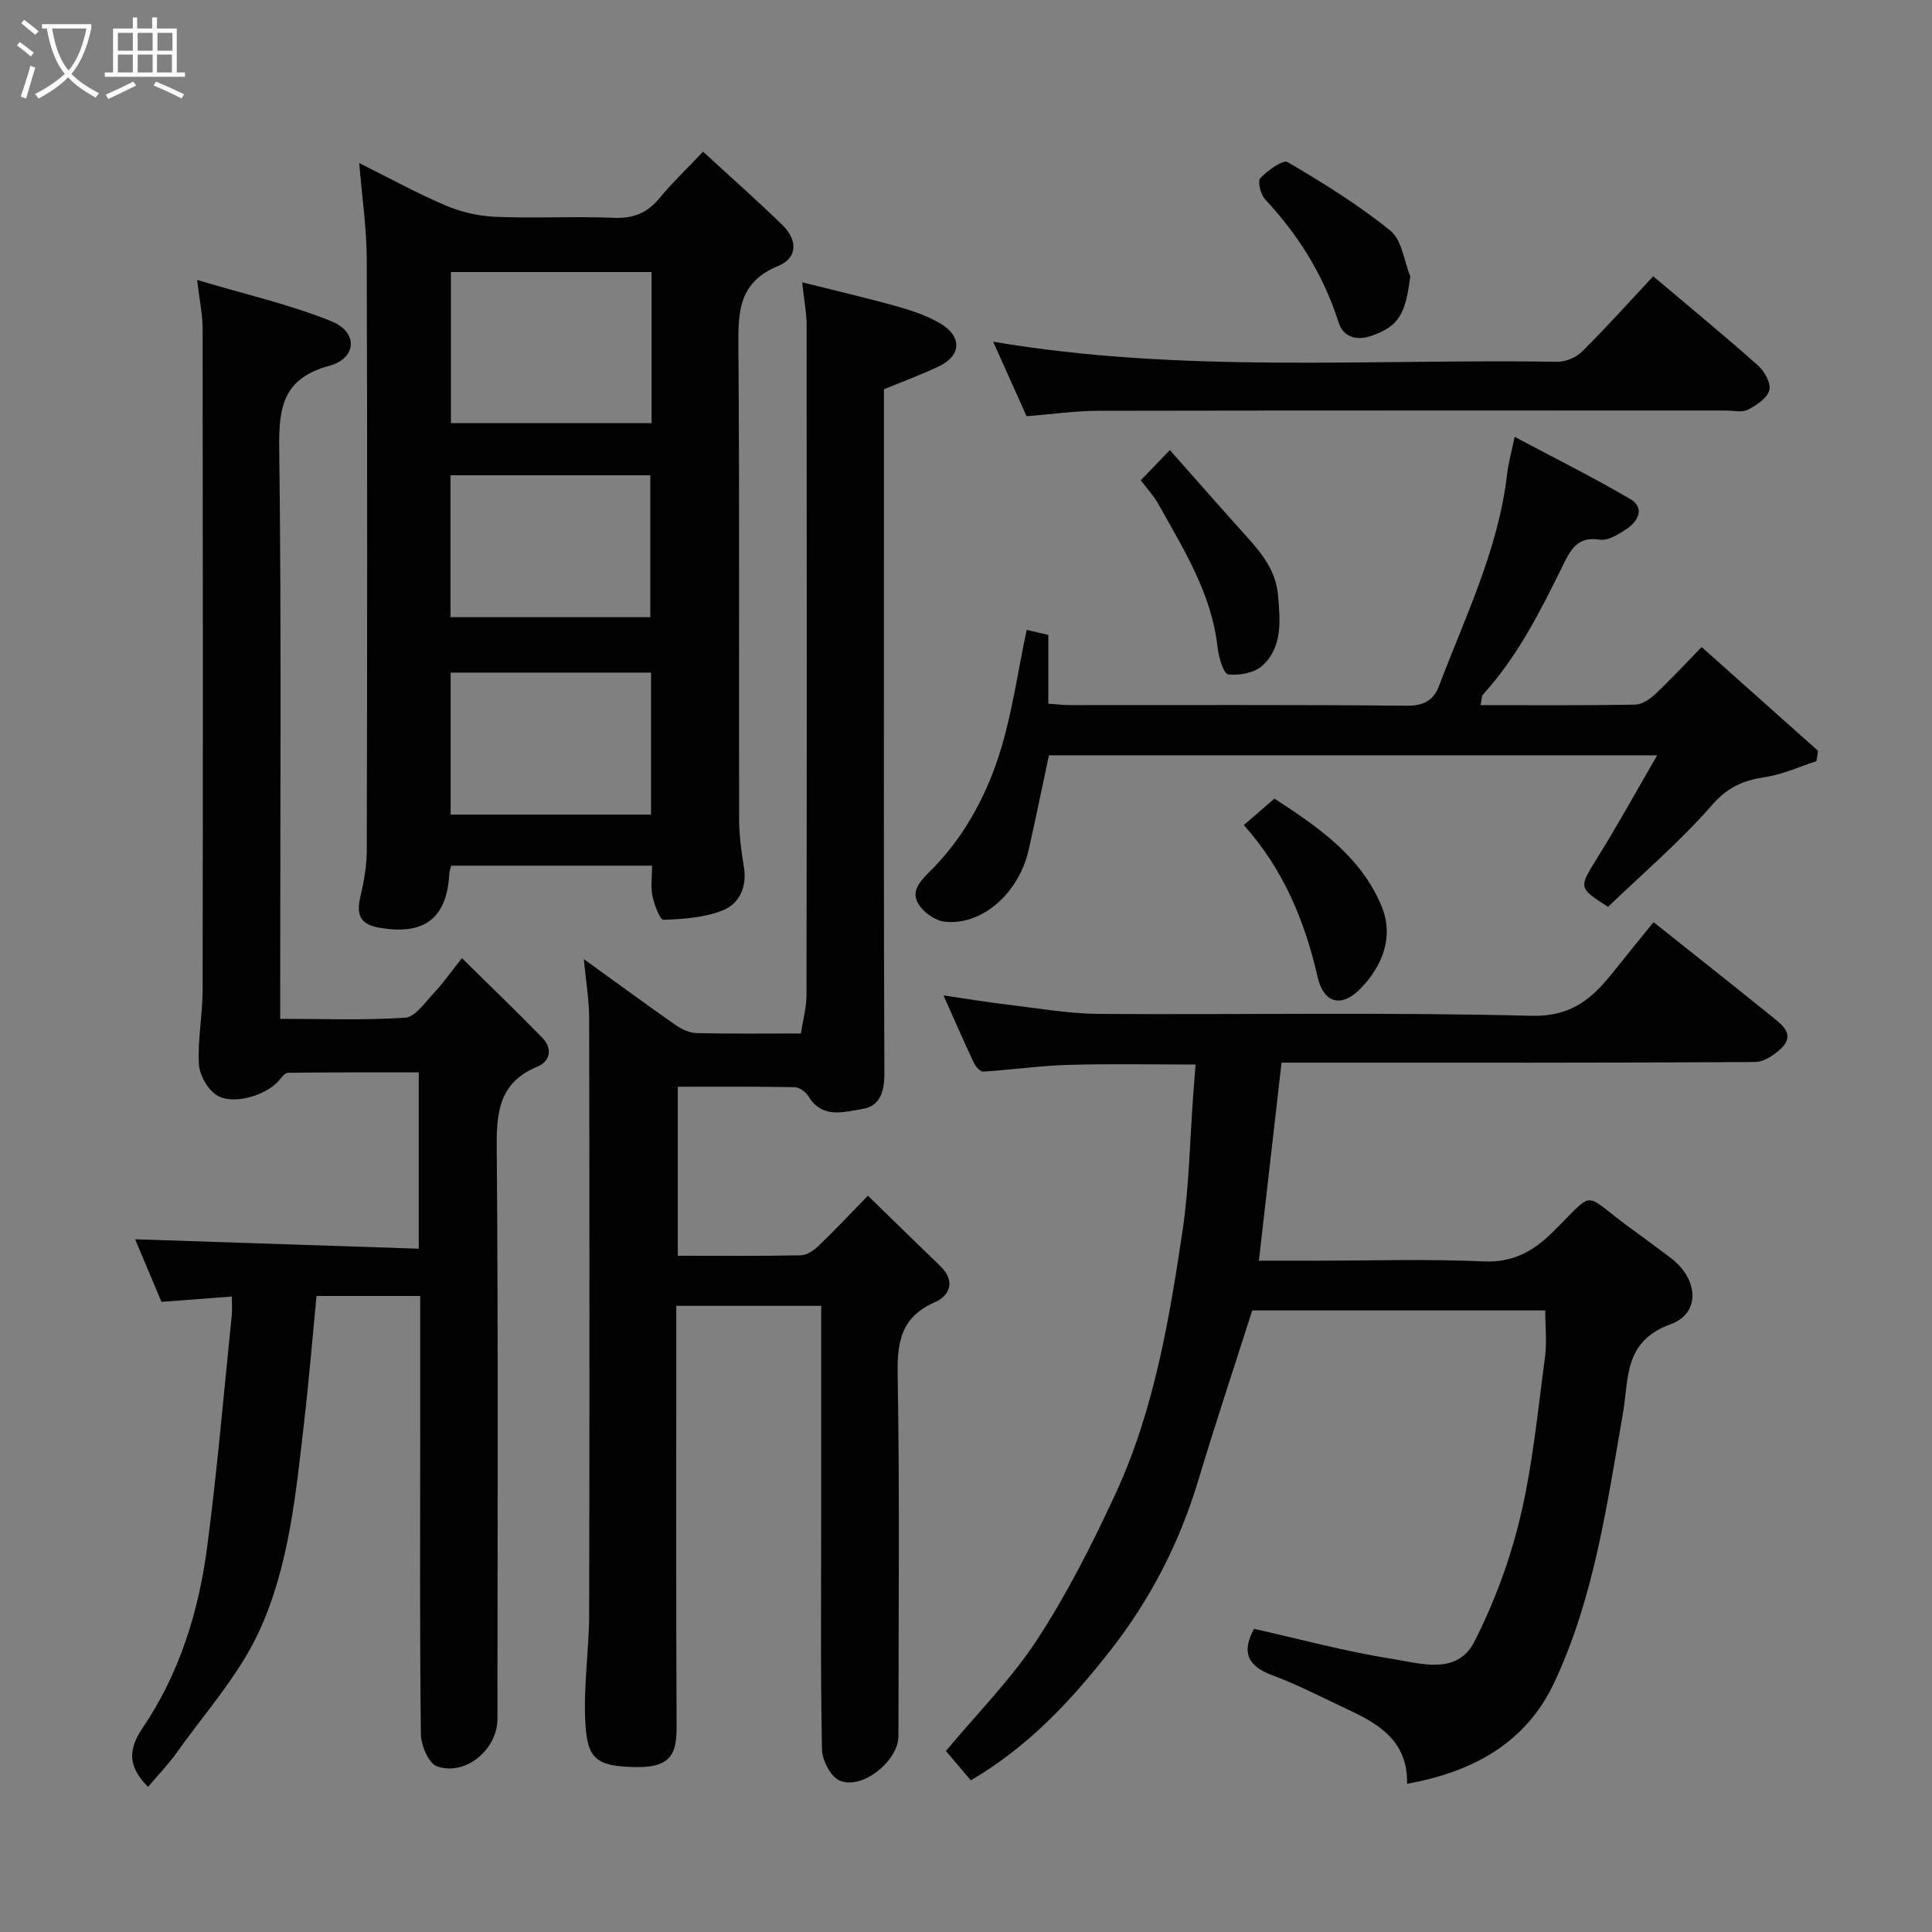 <svg enable-background="new 0 0 400 400" viewBox="0 0 400 400" xmlns="http://www.w3.org/2000/svg"><rect x="0" y="0" width="400" height="400" fill="#808080" stroke="none"/><path d="m6.4 11.7c-1-.8-1.9-1.6-2.9-2.3l.6-.7c.9.7 1.9 1.4 2.9 2.2zm-2.1 8.3c.7-2.1 1.4-4.2 2-6.4.2.1.6.3 1 .4-.7 2.3-1.3 4.4-1.9 6.4zm3-12.8c-1.1-.9-2.1-1.7-2.9-2.4l.6-.7c1 .8 2 1.5 3 2.4zm1.4-1.3v-.9h10.2v.9c-.9 4.2-2.3 7.3-4.1 9.4 1.3 1.4 3.2 2.7 5.7 4-.2.2-.4.5-.7.9-2.5-1.4-4.4-2.7-5.7-4.2-1.4 1.5-3.5 3-6.1 4.4 0 0 0 0-.1-.1-.3-.4-.5-.7-.7-.8 2.7-1.4 4.7-2.8 6.2-4.2-1.8-2.2-3-5.3-3.7-9.4zm9.2 0h-7.1c.6 3.8 1.7 6.7 3.4 8.7 1.7-2 2.9-4.8 3.7-8.7z" fill="#fbfcfa"/><path d="m31.6 3.6h.9v2.3h4.1v9.1h1.7v.9h-16.6v-.9h1.7v-9.1h4.1v-2.3h.9v2.3h3.1v-2.3zm-4 13.3.6.8c-1.9.9-3.8 1.9-5.8 2.8-.2-.3-.3-.6-.5-.9 2-.9 3.9-1.8 5.7-2.7zm-3.2-10.1v3.7h3.1v-3.7zm0 4.5v3.7h3.1v-3.7zm4.1-4.5v3.7h3.1v-3.7zm0 4.5v3.7h3.1v-3.7zm9.1 9.1c-2.1-1.1-4.1-2-5.8-2.7l.5-.8c2.2.9 4.1 1.8 5.8 2.6zm-1.9-13.6h-3.1v3.7h3.1zm-3.2 4.5v3.7h3.1v-3.7z" fill="#fbfcfa"/><g fill="#010101"><path d="m166.08 58.45c7 1.76 13.44 3.24 19.79 5.03 3.08.87 6.22 1.93 8.93 3.57 4.45 2.68 4.19 6.62-.42 8.8-3.65 1.72-7.45 3.13-11.37 4.75v35.49c0 35.32-.06 70.64.09 105.96.02 3.82-.8 6.98-4.58 7.56-3.78.59-8.27 2.1-11.12-2.61-.55-.91-1.87-1.89-2.85-1.91-7.97-.15-15.94-.09-24.22-.09v34.99c8.59 0 17.03.08 25.48-.09 1.26-.03 2.71-1.04 3.69-1.98 3.25-3.11 6.32-6.39 10.19-10.36 5.11 4.97 10.03 9.79 15 14.58 3.18 3.07 1.99 6.1-1.14 7.47-6.87 3.02-7.82 8.01-7.7 14.88.43 24.98.17 49.98.16 74.97 0 5.14-7.59 11.23-12.2 9.17-1.86-.83-3.59-4.21-3.63-6.47-.31-15.99-.16-31.99-.16-47.98 0-14.48 0-28.96 0-43.82-9.94 0-19.65 0-30 0v5.27c0 27.16-.07 54.31.06 81.47.02 5.26-.53 8.85-8.24 8.76-8.51-.1-10.18-1.78-10.63-8.88-.48-7.55.75-15.19.77-22.79.09-41.15.07-82.3 0-123.46-.01-3.69-.66-7.39-1.11-12.16 6.86 4.95 12.87 9.37 18.99 13.64 1.25.87 2.87 1.64 4.34 1.68 6.99.17 13.98.08 21.62.08.41-2.72 1.16-5.38 1.16-8.04.07-46.32.06-92.63.02-138.95-.04-2.39-.52-4.81-.92-8.53z"/><path d="m40.81 57.96c9.96 2.98 19.16 5.06 27.8 8.55 5.57 2.25 5.29 7.67-.44 9.23-9.47 2.57-10.47 8.41-10.36 17 .47 37.33.2 74.66.2 111.99v6.21c8.74 0 17.35.33 25.89-.24 2.07-.14 4.08-3.13 5.86-5.03 1.92-2.04 3.54-4.36 5.88-7.29 6.26 6.17 11.54 11.24 16.65 16.49 2.17 2.23 1.63 4.87-1.05 5.98-7.71 3.19-8.46 9.08-8.4 16.54.33 39.5.16 79 .15 118.49 0 6.33-6.6 11.89-12.52 9.82-1.72-.6-3.3-4.33-3.33-6.64-.25-20.83-.14-41.66-.14-62.5 0-9.31 0-18.61 0-28.24-7.38 0-14.43 0-21.47 0-.85 8.78-1.56 17.44-2.56 26.07-1.71 14.76-3.09 29.82-9.32 43.36-4.16 9.05-11.16 16.8-17.01 25.05-1.79 2.52-3.98 4.77-6 7.16-3.89-3.97-4.39-7.38-1.1-12.23 7.61-11.22 11.6-24.08 13.35-37.42 2.09-15.93 3.45-31.96 5.09-47.95.13-1.29.02-2.61.02-3.93-5.05.39-9.69.74-14.57 1.11-1.81-4.31-3.74-8.91-5.45-12.96 19.58.65 38.99 1.29 58.72 1.95 0-12.51 0-24.11 0-36.5-8.92 0-18-.04-27.08.08-.67.01-1.39 1.06-1.98 1.73-2.7 3.03-9.56 5.04-12.83 2.87-1.87-1.24-3.51-4.16-3.63-6.41-.27-5.07.76-10.19.77-15.29.08-45.66.06-91.33 0-136.99 0-2.88-.63-5.74-1.14-10.06z"/><path d="m259.63 337.23c9.51 2.13 18.93 4.7 28.53 6.21 5.89.92 13.5 3.49 17.09-3.55 4.16-8.17 7.42-17.02 9.54-25.94 2.56-10.77 3.6-21.91 5.08-32.92.41-3.08.06-6.27.06-9.72-20.17 0-40.09 0-60.67 0-3.67 11.52-7.6 23.35-11.2 35.28-3.91 12.95-9.93 24.65-18.32 35.32-8.1 10.3-16.87 19.74-28.75 26.69-1.75-2.07-3.83-4.52-5.15-6.08 6.54-7.86 13.56-14.89 18.88-23.04 6.21-9.52 11.41-19.79 16.2-30.13 8.01-17.32 11.16-36.05 13.94-54.74 1.35-9.1 1.48-18.38 2.16-27.57.16-2.1.32-4.2.51-6.64-8.58 0-17.45-.19-26.31.07-5.89.17-11.75 1.02-17.64 1.39-.62.04-1.57-.99-1.92-1.74-2.15-4.57-4.17-9.21-6.32-14.03 4.65.68 9.13 1.42 13.63 1.96 6.19.73 12.39 1.83 18.59 1.87 29.82.19 59.65-.38 89.45.39 8.3.21 12.61-3.54 16.95-9 2.74-3.45 5.54-6.86 8.39-10.39 8.48 6.75 16.7 13.24 24.86 19.83 1.92 1.55 4.28 3.48 1.78 6.08-1.43 1.49-3.73 3.03-5.65 3.05-30.82.19-61.64.13-92.46.13-1.8 0-3.59 0-5.55 0-1.57 13.72-3.09 27.02-4.69 41h12c11.5 0 23.01-.37 34.48.15 6.07.28 10.29-2.06 14.3-6.02 9.38-9.25 5.76-8.29 16.9-.32 2.52 1.8 4.98 3.7 7.47 5.54 5.84 4.32 6.44 11.51.06 13.82-9.75 3.54-8.59 11.27-9.84 18.46-3.31 18.92-5.95 38.08-14.19 55.66-5.84 12.47-16.71 18.53-30.5 21.01.17-8.61-5.54-12.24-11.98-15.24-5.32-2.48-10.55-5.24-16.04-7.28-5.31-1.97-6.11-5.02-3.67-9.56z"/><path d="m135 179.23c-14.33 0-27.93 0-41.59 0-.16.66-.35 1.11-.38 1.57-.48 9.38-5.21 12.95-14.66 11.24-3.88-.7-4.6-2.78-3.77-6.31.74-3.16 1.33-6.45 1.34-9.68.09-40.82.12-81.63-.01-122.45-.02-6.35-.97-12.7-1.56-19.84 6.11 3.04 11.87 6.21 17.89 8.78 3.21 1.37 6.85 2.21 10.33 2.35 8.15.34 16.33-.13 24.48.21 4.04.17 6.92-.99 9.46-4.06 2.64-3.2 5.67-6.08 9.03-9.64 5.75 5.29 11.22 10.12 16.44 15.2 3.17 3.09 3.16 6.8-.88 8.46-8.36 3.43-8.29 9.72-8.24 17.07.25 32.48.08 64.97.15 97.46.01 3.26.42 6.55.97 9.78.71 4.17-.84 7.69-4.34 9.1-3.79 1.52-8.16 1.81-12.31 1.97-.72.03-1.89-3.15-2.27-4.97-.38-1.88-.08-3.91-.08-6.24zm-.1-122.91c-14.15 0-27.86 0-41.54 0v31.28h41.54c0-10.54 0-20.68 0-31.28zm-.26 71.46c0-10.11 0-19.82 0-29.38-14.07 0-27.77 0-41.37 0v29.38zm.15 11.47c-14.15 0-27.74 0-41.49 0v29.41h41.49c0-9.93 0-19.51 0-29.41z"/><path d="m217.04 131.45v14.24c1.6.11 3.03.29 4.46.29 23.32.02 46.64-.1 69.96.13 3.45.03 5.43-1.34 6.42-3.96 5.46-14.41 12.34-28.38 14.15-43.98.26-2.26.89-4.47 1.56-7.73 8.13 4.33 16.2 8.35 23.96 12.89 2.94 1.72 1.71 4.47-.62 6.07-1.71 1.17-4.02 2.63-5.78 2.33-4.7-.8-6.17 2.49-7.59 5.37-4.64 9.42-9.32 18.76-16.46 26.62-.38.41-.33 1.21-.58 2.27 10.81 0 21.4.08 32-.1 1.4-.02 3.03-1.1 4.13-2.13 3.27-3.08 6.33-6.38 9.66-9.79 8.16 7.27 16.12 14.37 24.09 21.47-.1.71-.21 1.43-.31 2.14-3.51 1.14-6.95 2.75-10.55 3.29-4.51.68-7.8 2.04-11.07 5.79-6.57 7.54-14.27 14.1-21.54 21.09-6.26-4-6.1-3.9-2.07-10.39 4.09-6.59 7.84-13.4 12.24-20.98-42.67 0-84 0-125.93 0-1.35 6.31-2.7 12.94-4.19 19.54-2.03 9.04-9.71 15.8-17.46 14.9-1.97-.23-4.37-1.97-5.4-3.71-1.38-2.32-.08-4.24 2.13-6.41 6.86-6.7 11.59-15.13 14.52-24.13 2.74-8.42 3.91-17.35 5.79-26.16.63.16 2.35.55 4.48 1.04z"/><path d="m342.28 57.2c7.49 6.33 14.74 12.28 21.74 18.51 1.33 1.18 2.69 3.7 2.29 5.11-.47 1.66-2.67 3.1-4.45 4.01-1.19.61-2.94.17-4.44.17-43.31 0-86.61-.03-129.92.05-4.91.01-9.83.72-14.96 1.13-2.33-5.21-4.56-10.18-6.91-15.43 39.12 6.62 78.05 3.53 116.83 4.15 1.72.03 3.89-.91 5.11-2.13 5.04-5.01 9.79-10.31 14.71-15.57z"/><path d="m291.98 57.2c-.98 7.9-2.38 10.34-8.03 12.33-3.06 1.08-5.85.28-6.83-2.82-3.08-9.72-8.29-18.04-15.21-25.46-.93-.99-1.57-3.75-.98-4.37 1.52-1.58 4.68-3.89 5.67-3.31 7.35 4.31 14.66 8.85 21.27 14.19 2.38 1.92 2.8 6.23 4.11 9.44z"/><path d="m257.52 170.82c2.16-1.87 4.03-3.48 6.34-5.48 8.77 5.72 17.93 11.86 22.23 22.41 2.52 6.18.15 12.29-4.46 16.98-3.9 3.97-7.58 3-8.83-2.44-2.65-11.58-7.04-22.24-15.28-31.47z"/><path d="m236.18 99.44c1.87-1.94 3.59-3.72 6.03-6.26 5.4 6.09 10.55 12 15.8 17.8 3.2 3.53 6.14 7.19 6.58 12.15.45 5.19 1.02 10.69-3.14 14.62-1.63 1.54-4.84 2.16-7.16 1.87-.99-.13-1.99-3.63-2.22-5.68-1.22-11.03-6.98-20.15-12.19-29.49-1-1.79-2.44-3.34-3.7-5.01z"/></g></svg>